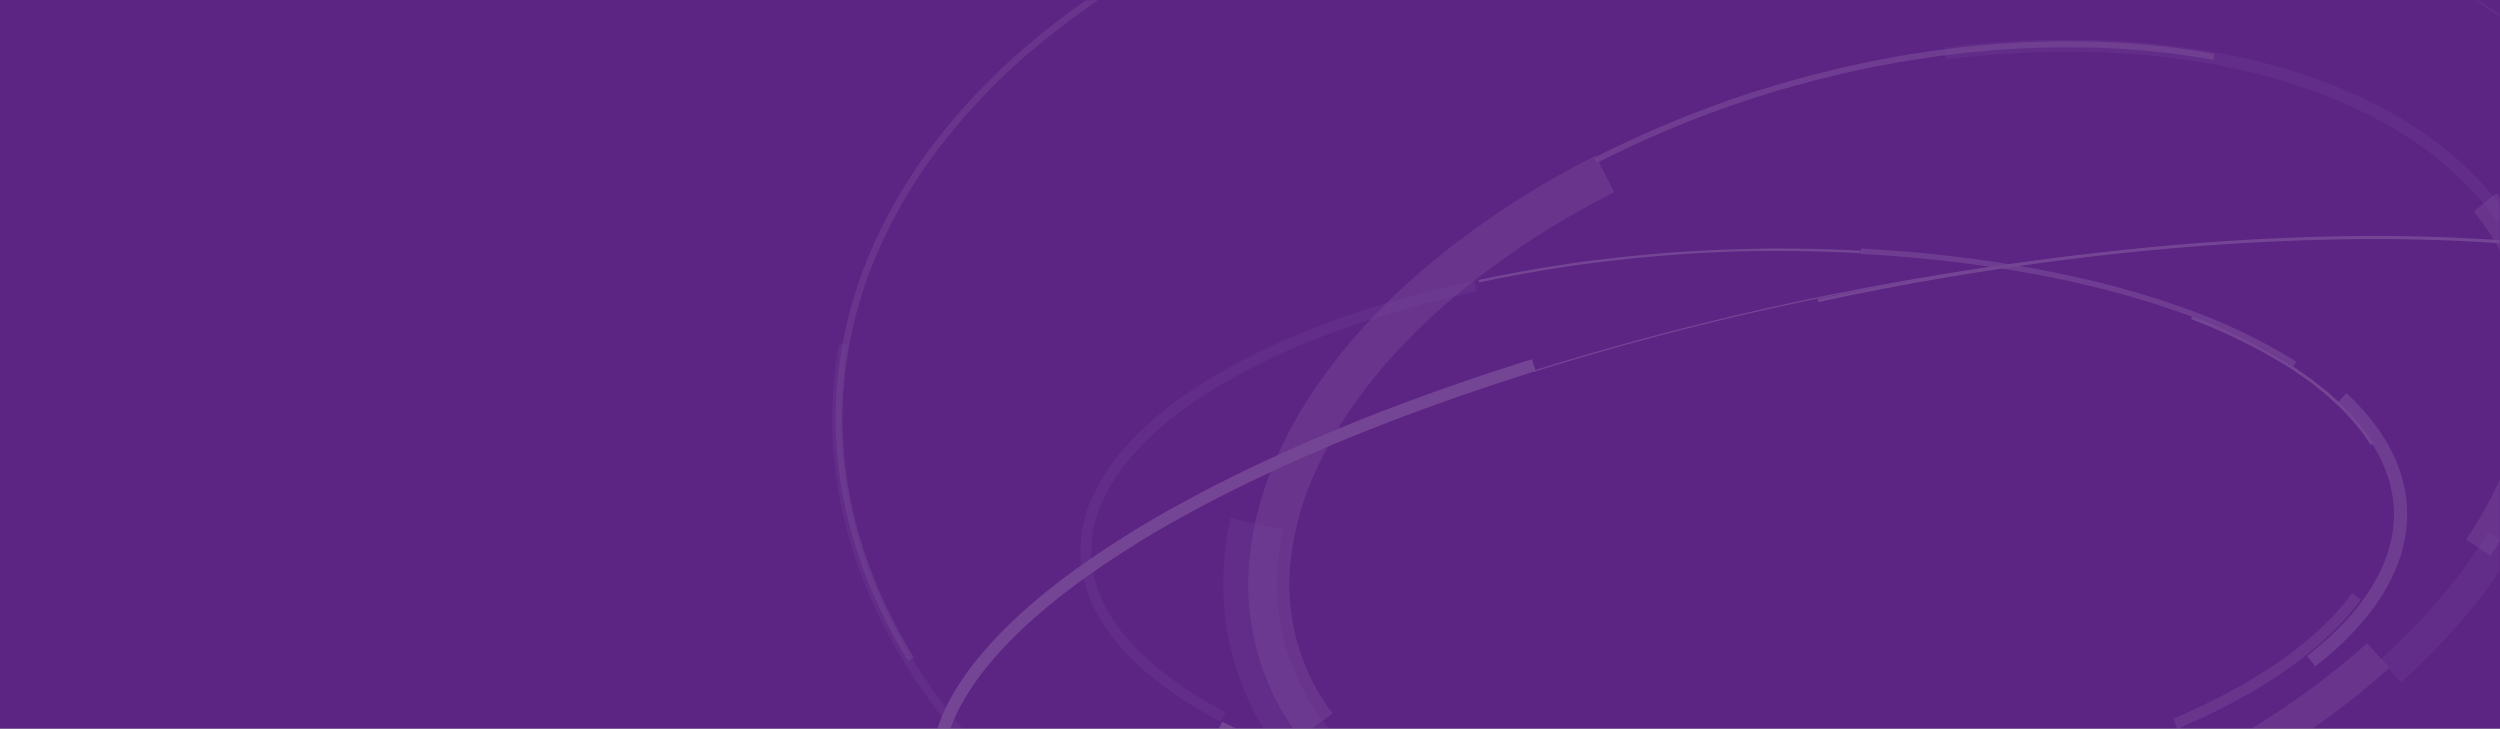 <svg xmlns="http://www.w3.org/2000/svg" xmlns:xlink="http://www.w3.org/1999/xlink" width="1400" height="408"><rect width="100%" height="100%" fill="#808080" stroke="none"/><defs><path id="a" d="M0 0h1400v408H0z"/></defs><g fill="none" fill-rule="evenodd"><mask id="b" fill="#fff"><use xlink:href="#a"/></mask><use fill="#5C2483" xlink:href="#a"/><g fill="#FFF" fill-rule="nonzero" mask="url(#b)" opacity=".15"><path d="M1484 145.149c-38.405-7.42-77.482-10.912-116.477-12.342-19.52-.671-39.057-.825-58.608-.461-19.552.364-39.08 1.172-58.586 2.425-39.018 2.424-77.932 6.583-116.685 12.05-38.752 5.469-77.296 12.38-115.644 20.611l.335 1.722a1635.265 1635.265 0 01115.483-20.61c38.706-5.469 77.585-9.603 116.558-12.04 19.49-1.22 38.99-2.028 58.504-2.424 19.513-.397 39.041-.247 58.585.448 38.972 1.443 77.945 4.91 116.234 12.318l.301-1.697z"/><path d="M1222.942 137.154a1663.56 1663.56 0 00-183.902 25.123A1644.752 1644.752 0 00859 207.478l.209.676a1645.908 1645.908 0 01179.97-45.179A1662.09 1662.09 0 011223 137.865l-.058-.711zm238.069 270a949.061 949.061 0 01-53.614 23.909 1243.05 1243.05 0 01-54.866 20.964 1450.742 1450.742 0 01-112.167 34.847A1696.193 1696.193 0 011010 531.922l1.16 9.232a1707.326 1707.326 0 00231.627-45.282c38.02-10.26 75.702-21.864 112.852-35.057a1241.805 1241.805 0 0055.248-21.175A1015.66 1015.66 0 001465 415.544l-3.989-8.39z"/><path d="M626.677 518.529a292.636 292.636 0 01-32.724-12.263 181.965 181.965 0 01-30.322-16.95c-4.72-3.3-9.19-6.94-13.375-10.895a88.234 88.234 0 01-11.194-12.913 59.094 59.094 0 01-11.055-31.5c-.522-11.289 2.401-22.578 7.134-32.985a112.614 112.614 0 018.387-15.082 150.188 150.188 0 0110.312-13.923l2.796-3.33 2.9-3.248c1.914-2.193 3.979-4.235 5.974-6.358 4.095-4.13 8.283-8.18 12.656-12.043 8.7-7.762 17.852-15.025 27.306-21.905a551.04 551.04 0 0159.485-37.254c20.544-11.278 41.679-21.487 63.116-31.013 42.92-18.992 87.127-34.992 131.927-49.053l-2.076-6.66c-45.009 14.12-89.46 30.165-132.67 49.332-21.588 9.595-42.92 19.886-63.65 31.326a555.411 555.411 0 00-60.238 37.73c-9.605 6.961-18.943 14.398-27.84 22.345-4.466 3.957-8.77 8.122-12.992 12.357-2.054 2.192-4.176 4.292-6.148 6.566l-3.005 3.353-2.9 3.481a154.829 154.829 0 00-10.776 14.56 118.985 118.985 0 00-8.897 15.977 92.082 92.082 0 00-5.998 17.519 69.934 69.934 0 00-1.751 18.68 63.524 63.524 0 003.63 18.563 69.69 69.69 0 008.654 16.637 95.133 95.133 0 0012.11 13.98 124.238 124.238 0 0014.164 11.545 189.084 189.084 0 0031.471 17.484 299.725 299.725 0 0033.513 12.565l2.076-6.625z"/><path d="M1398.354 124.154a155.882 155.882 0 00-12.996-16.338c-2.377-2.544-4.753-5.089-7.327-7.438l-3.802-3.604c-1.264-1.151-2.505-2.429-3.884-3.454l-8.115-6.678-8.475-6.148-2.122-1.543-2.214-1.405-4.429-2.809-4.428-2.81-4.638-2.544-4.637-2.556-2.318-1.278c-.766-.403-1.566-.771-2.32-1.151l-9.436-4.606c-3.2-1.427-6.446-2.751-9.657-4.133-1.623-.668-3.212-1.428-4.858-2.003l-4.938-1.82-4.94-1.819-2.457-.898-2.516-.794-10.028-3.178c-3.35-1.025-6.759-1.854-10.144-2.798l-5.078-1.37-5.136-1.151c-3.42-.76-6.84-1.566-10.271-2.303l-10.365-1.911c-1.727-.3-3.478-.668-5.182-.91l-5.217-.76c-3.478-.484-6.956-1.048-10.434-1.474-6.956-.702-13.912-1.646-20.972-2.038-3.478-.241-7.014-.54-10.515-.737l-10.527-.414-5.274-.196h-5.264l-10.55-.069-10.538.265c-3.478.104-7.025.15-10.527.391-7.013.415-14.039.749-21.03 1.463-3.478.322-6.956.587-10.503.967l-10.434 1.255-.858-6.816 10.596-1.267c3.536-.38 7.084-.645 10.62-.978 7.083-.726 14.201-1.06 21.296-1.474 3.56-.254 7.119-.3 10.678-.403l10.677-.265 10.678.058h5.344l5.345.195 10.677.415c3.559.207 7.118.506 10.677.748 7.119.403 14.19 1.359 21.285 2.073 3.548.426 7.072 1.001 10.608 1.496l5.298.772c1.763.253 3.478.622 5.275.932l10.597 1.9c3.478.749 6.955 1.566 10.433 2.303l5.229 1.151 5.205 1.474c3.478.956 6.956 1.808 10.353 2.844l10.249 3.247 2.562.817 2.515.921 5.055 1.854 5.043 1.865c1.693.6 3.316 1.37 4.985 2.05 3.293 1.416 6.62 2.775 9.9 4.248l9.693 4.721c.811.391 1.623.771 2.423 1.151l2.318 1.313 4.73 2.625 4.719 2.625 4.568 2.902 4.567 2.89 2.32 1.45 2.19 1.59 8.765 6.366 8.37 6.909c1.414 1.15 2.713 2.394 4.023 3.638l3.942 3.742c2.678 2.44 5.159 5.089 7.628 7.749A162.511 162.511 0 011404 120.262l-5.646 3.892z" opacity=".25"/><path d="M1381 302.147a223.742 223.742 0 0023.497-44.491 161.644 161.644 0 0010.761-48.228c.495-8.168.224-16.362-.81-24.48-1-8.096-2.806-16.074-5.393-23.818a130.819 130.819 0 00-9.892-22.39 143.819 143.819 0 00-13.945-20.337l12.84-10.249a159.658 159.658 0 0115.544 22.692 147.041 147.041 0 0111.137 25.211 138.732 138.732 0 016.086 26.86 146.835 146.835 0 01.905 27.44 177.664 177.664 0 01-11.749 53.068 239.092 239.092 0 01-25.294 47.729L1381 302.147z" opacity=".5"/><path d="M1239.421 33.524l-5.465-1.025c-1.83-.315-3.671-.548-5.5-.827l-11.013-1.607-11.058-1.165c-1.841-.175-3.67-.443-5.523-.56l-5.547-.407c-14.775-1.258-29.608-1.467-44.419-1.386-7.399.221-14.81.28-22.197.815-3.706.233-7.4.396-11.093.688l-11.07 1.001c-1.841.163-3.682.315-5.524.513l-5.511.664-11.036 1.34-10.977 1.665c-3.67.547-7.33 1.083-10.966 1.793l-10.93 2.004c-3.648.64-7.25 1.514-10.874 2.26-3.624.745-7.248 1.502-10.85 2.398l-10.78 2.656c-1.795.443-3.601.862-5.396 1.34l-5.35 1.49-10.699 2.924c-3.555 1.048-7.075 2.19-10.618 3.273-3.544 1.083-7.098 2.143-10.584 3.4a601.992 601.992 0 00-81.97 34.383L893 88.266a605.643 605.643 0 0182.376-34.57c3.474-1.257 7.098-2.329 10.641-3.412 3.544-1.083 7.099-2.236 10.677-3.296l10.757-2.993 5.384-1.491c1.795-.49 3.613-.909 5.42-1.363l10.884-2.69c3.613-.897 7.272-1.596 10.908-2.4 3.636-.803 7.272-1.63 10.93-2.33l10.99-2.014c3.659-.722 7.341-1.258 11.023-1.817l11.047-1.666 11.093-1.35 5.535-.665c1.853-.21 3.717-.35 5.57-.524l11.128-1.001c3.717-.292 7.434-.455 11.15-.688 7.434-.547 14.892-.594 22.337-.827 14.903-.081 29.84.129 44.708 1.398l5.582.408c1.864.128 3.717.384 5.57.57l11.139 1.165 11.093 1.607c1.84.28 3.693.525 5.535.84l5.523 1.14-.579 3.227z" opacity=".75"/><path d="M1408 307.146a291.595 291.595 0 01-13.797 20.684c-4.856 6.653-10.029 13.107-15.365 19.351s-10.883 12.266-16.617 18.1a368.59 368.59 0 01-17.683 16.873L1333 369.292a340.185 340.185 0 0016.91-16.16c5.476-5.553 10.778-11.283 15.821-17.222 5.044-5.94 9.936-12.02 14.535-18.311a273.8 273.8 0 0012.977-19.445l14.757 8.992zM887.82 514.154c-26.381-4.72-52.624-11.689-77.78-22.523l-4.706-2.02-2.312-1.004-2.312-1.153-9.249-4.535c-1.56-.727-3.052-1.604-4.566-2.435l-4.52-2.527-4.532-2.538c-1.491-.854-2.937-1.835-4.416-2.758-2.925-1.87-5.873-3.704-8.775-5.63l-8.486-6.174c-2.878-1.973-5.503-4.362-8.23-6.566l-4.059-3.38-1.017-.854-.96-.912-1.93-1.823c-2.555-2.446-5.145-4.858-7.654-7.362l-3.664-3.877c-1.214-1.292-2.37-2.665-3.55-4.003a176.135 176.135 0 01-13.11-17.078 159.2 159.2 0 01-19.179-39.058 154.493 154.493 0 01-7.71-42.947 171.913 171.913 0 013.907-42.843l29.514 6.38c-5.121 23.355-4.531 47.725 2.902 70.075a128.453 128.453 0 0015.596 31.674 145.745 145.745 0 0010.867 14.158c1.006 1.154 1.954 2.307 2.983 3.346l3.086 3.277c2.127 2.111 4.347 4.154 6.509 6.23l1.63 1.559.81.784.878.716 3.468 2.896c2.312 1.892 4.555 3.946 7.075 5.654l7.353 5.342c2.52 1.673 5.121 3.277 7.676 4.927 1.284.796 2.532 1.662 3.862 2.412l3.919 2.261 3.988 2.227c1.341.75 2.648 1.523 4.047 2.17l8.254 4.026 2.058 1.016 2.127.9 4.231 1.811c22.579 9.75 46.694 16.155 71.157 20.55l-5.18 29.609z" opacity=".25"/><path d="M1338 374.057c-10.255 9.285-21.02 17.965-32.134 26.17-11.113 8.206-22.562 15.888-34.312 23.095a554.796 554.796 0 01-73.422 37.718 608.311 608.311 0 01-77.941 26.982l-4.972 1.382c-1.657.464-3.325.835-4.994 1.253l-10.024 2.46c-3.325.86-6.71 1.532-10.07 2.252l-10.081 2.158c-3.372.673-6.768 1.254-10.151 1.88-3.384.627-6.756 1.289-10.152 1.8l-10.209 1.543-5.098.777-5.122.627-2.318-18.476 4.96-.603 4.936-.755 9.885-1.497c3.29-.487 6.559-1.16 9.838-1.74 3.28-.58 6.559-1.161 9.827-1.823l9.78-2.089c3.256-.708 6.524-1.346 9.757-2.193l9.711-2.38c1.61-.405 3.245-.765 4.844-1.16l4.82-1.346a591.64 591.64 0 0075.497-26.251 535.361 535.361 0 0070.977-36.465c11.333-6.963 22.365-14.32 33.002-22.2 10.638-7.88 20.952-16.179 30.732-25.022L1338 374.057zm-610.328 39.097a142.992 142.992 0 01-28.05-99.188 180.675 180.675 0 0112.338-50.672 239.533 239.533 0 0124.48-45.733 310.266 310.266 0 0132.564-40.157c5.93-6.226 12.094-12.242 18.42-18.062 6.327-5.82 12.898-11.372 19.585-16.763a501.835 501.835 0 0186.524-55.425L904 107.638a479.386 479.386 0 00-82.57 52.829 419.722 419.722 0 00-18.48 15.824 313.069 313.069 0 00-17.281 16.948 287.755 287.755 0 00-30.156 37.178 216.6 216.6 0 00-22.096 41.34 157.434 157.434 0 00-10.816 44.192 120.032 120.032 0 0023.609 83.572l-18.538 13.633z" opacity=".5"/><path d="M1284.255 205.154a310.913 310.913 0 00-56.54-27.708 494.333 494.333 0 00-60.514-18.083c-41.067-9.556-83.082-14.86-125.201-17.146l.185-3.063c42.28 2.286 84.469 7.613 125.755 17.226a496.978 496.978 0 0160.908 18.186A314.695 314.695 0 011286 202.594l-1.745 2.56z" opacity=".75"/><path d="M1327.573 249.154a105.956 105.956 0 00-9.206-12.434 110.695 110.695 0 00-10.77-11.155l-5.754-5.209-6.122-4.828c-1.024-.784-2.014-1.636-3.072-2.386l-3.21-2.224c-2.141-1.475-4.235-3.019-6.422-4.425A306.892 306.892 0 001227 178.721l.598-1.567a308.067 308.067 0 0156.305 27.933c2.21 1.418 4.315 2.985 6.479 4.46l3.233 2.247c1.07.75 2.072 1.614 3.107 2.409l6.226 4.874 5.845 5.255a113.515 113.515 0 0110.91 11.293 109.615 109.615 0 019.297 12.676l-1.427.853zm-285.653-107.41a953.49 953.49 0 00-53.694-1.163 727.936 727.936 0 00-53.659 2.328 880.695 880.695 0 00-53.393 5.818 870.098 870.098 0 00-52.874 9.427l-.3-1.373a837.641 837.641 0 0152.978-9.45 935 935 0 0153.486-5.819 955.752 955.752 0 0153.75-2.328 901.913 901.913 0 0153.786 1.164l-.08 1.397z"/><path d="M1313.974 220.154c5.5 5.03 10.553 10.53 15.105 16.438a98.529 98.529 0 0111.762 19.356 79.491 79.491 0 016.488 22.088 74.273 74.273 0 01-.497 23.076 84.78 84.78 0 01-7.078 21.751 110.62 110.62 0 01-11.797 19.193 168.972 168.972 0 01-31.423 31.098L1292 367.26c11.15-8.707 21.558-18.46 30.07-29.714 8.512-11.253 15.035-23.995 17.487-37.747a67.149 67.149 0 00.451-20.751 71.892 71.892 0 00-5.898-19.95 90.58 90.58 0 00-10.883-17.914 121.557 121.557 0 00-14.307-15.578l5.054-5.452z" opacity=".75"/><path d="M806.59 451.154a564.747 564.747 0 01-64.044-15.667A392.305 392.305 0 01681 410.817l3.468-6.663a385.672 385.672 0 0060.333 24.209A557.903 557.903 0 00808 443.811l-1.41 7.343z"/><path d="M1221 408.055c-32.312 13.35-65.991 23.115-100.214 30.465-17.123 3.572-34.327 6.715-51.635 9.189-4.33.658-8.671 1.155-13.001 1.733l-6.507.844-6.518.716-13.048 1.376-13.059 1.155c-17.435 1.306-34.906 2.312-52.4 2.52-17.493.208-34.974.15-52.445-.705-17.47-.855-34.917-2.034-52.295-4.034-17.377-1.999-34.732-4.391-51.878-7.65l.174-.971c17.157 3.259 34.466 5.674 51.808 7.65 17.343 1.977 34.79 3.214 52.238 4.023 17.447.809 34.917.982 52.387.705 17.47-.278 34.918-1.156 52.33-2.508l13.048-1.156 13.036-1.375 6.506-.705 6.495-.844c4.33-.578 8.672-1.075 12.979-1.734 17.296-2.473 34.477-5.617 51.577-9.176 34.13-7.34 67.797-17.093 100.052-30.419l.37.901z" opacity=".5"/><path d="M1322 335.851a128.934 128.934 0 01-10.1 12.254c-3.612 3.862-7.363 7.606-11.334 11.116a222.392 222.392 0 01-25.197 19.331 296.45 296.45 0 01-27.355 16.08 389.622 389.622 0 01-28.706 13.522L1217 402.45c9.603-4.073 19.056-8.487 28.267-13.299a293.887 293.887 0 0026.813-15.775 215.524 215.524 0 0024.504-18.78c3.832-3.392 7.456-7.042 10.919-10.705a122.6 122.6 0 009.638-11.737l4.859 3.697z" opacity=".5"/><path d="M683.607 404.154c-1.955-.926-3.795-2.05-5.692-3.08l-5.656-3.16c-3.725-2.177-7.347-4.539-11.015-6.808l-5.311-3.705-2.656-1.864c-.885-.614-1.77-1.227-2.599-1.922l-5.081-4.029-2.541-2.015-2.403-2.176-4.806-4.342c-1.587-1.47-3.081-3.045-4.599-4.573a126.952 126.952 0 01-8.439-9.841 96.662 96.662 0 01-7.232-10.767 79.665 79.665 0 01-5.656-11.706 74.475 74.475 0 01-3.656-12.446A70.433 70.433 0 01605 308.811a72.81 72.81 0 014.599-25.471 96.252 96.252 0 015.427-11.693c2.1-3.785 4.404-7.453 6.898-10.988a142.86 142.86 0 0117.062-19.508c12.463-11.995 26.662-22.068 41.482-30.89a368.909 368.909 0 0146.38-23.005c31.916-13.21 65.2-22.866 98.876-30.102l1.276 6.009c-33.422 7.224-66.385 16.8-97.853 29.836-15.71 6.449-30.95 14-45.61 22.6-14.52 8.648-28.352 18.524-40.366 30.102a135.682 135.682 0 00-16.326 18.64 116.861 116.861 0 00-6.508 10.35 93.307 93.307 0 00-5.012 11 66.701 66.701 0 00-4.254 23.26c.02 3.94.405 7.87 1.15 11.739a67.519 67.519 0 003.345 11.392 73.605 73.605 0 005.243 10.814 89.545 89.545 0 006.795 10.107 119.671 119.671 0 008.048 9.344c1.448 1.47 2.862 2.975 4.392 4.376l4.598 4.18 2.3 2.084 2.449 1.945 4.91 3.89c.792.671 1.655 1.262 2.517 1.864l2.575 1.806 5.151 3.6c3.587 2.2 7.105 4.493 10.739 6.635l5.518 3.08c1.863 1.007 3.656 2.107 5.565 3.01l-2.76 5.337zm842.362-265c-21.61-37.09-50.508-69.577-83.136-97.278-32.629-27.7-69.209-50.789-107.446-69.973l-7.195-3.567-7.253-3.427c-4.82-2.324-9.745-4.44-14.612-6.658-9.825-4.253-19.697-8.413-29.708-12.2-19.965-7.728-40.311-14.455-60.89-20.381-20.578-5.926-41.4-10.946-62.349-15.175-20.949-4.23-42.141-7.6-63.38-10.18l.127-1.161c21.286 2.591 42.466 5.926 63.474 10.19 21.007 4.265 41.875 9.296 62.476 15.21 20.602 5.914 40.971 12.665 60.982 20.404 10.023 3.8 19.906 7.96 29.755 12.224 4.878 2.219 9.803 4.334 14.634 6.67l7.265 3.485 7.207 3.567c38.341 19.219 74.898 42.295 107.654 70.135 32.756 27.84 61.7 60.34 83.426 97.604l-1.031.511zm-802.003 408a664.314 664.314 0 01-52.514-25.947 567.435 567.435 0 01-49.705-31.02 485.44 485.44 0 01-45.913-36.535 403.35 403.35 0 01-40.654-42.407c-3.178-3.73-6.138-7.646-9.166-11.514-1.491-1.946-2.913-3.95-4.37-5.92-1.456-1.969-2.912-3.95-4.276-5.988l-4.162-6.07-3.988-6.197c-1.352-2.05-2.6-4.17-3.86-6.278-1.26-2.109-2.578-4.182-3.746-6.348-4.89-8.526-9.247-17.376-13.327-26.318a270.615 270.615 0 01-10.508-27.592 247.9 247.9 0 01-11.224-57.917 234.334 234.334 0 013.399-58.949l4.935.915a229.722 229.722 0 00.486 86.39 234.717 234.717 0 007.19 28.055 263.945 263.945 0 0010.322 27.07c3.977 8.816 8.277 17.48 13.097 25.867 1.156 2.131 2.462 4.17 3.676 6.255a129.085 129.085 0 003.803 6.174l3.93 6.105 4.103 5.977c1.341 2.004 2.774 3.961 4.208 5.907 1.433 1.946 2.843 3.915 4.311 5.792 2.983 3.81 5.907 7.668 9.04 11.352a397.835 397.835 0 0040.156 41.874 477.293 477.293 0 0045.428 36.14 557.377 557.377 0 0049.277 30.743A636.785 636.785 0 00726 542.52l-2.034 4.634z" opacity=".25"/><path d="M508.517 370.154a279.99 279.99 0 01-31.377-70.548 238.47 238.47 0 01-8.875-76.631 241.274 241.274 0 0116.465-75.392 283.135 283.135 0 0138.165-67.119 355.945 355.945 0 0153.368-55.834 443.14 443.14 0 0163.204-44.456c44.538-26.057 92.854-45.186 142.513-59.02L783-75.15c-49.358 13.706-97.326 32.766-141.575 58.626a440.44 440.44 0 00-62.66 44.028 351.776 351.776 0 00-52.8 55.231 278.746 278.746 0 00-37.655 66.204 237.637 237.637 0 00-16.221 74.151 234.936 234.936 0 008.724 75.415 275.781 275.781 0 0030.96 69.575l-3.256 2.074z" opacity=".5"/></g></g></svg>